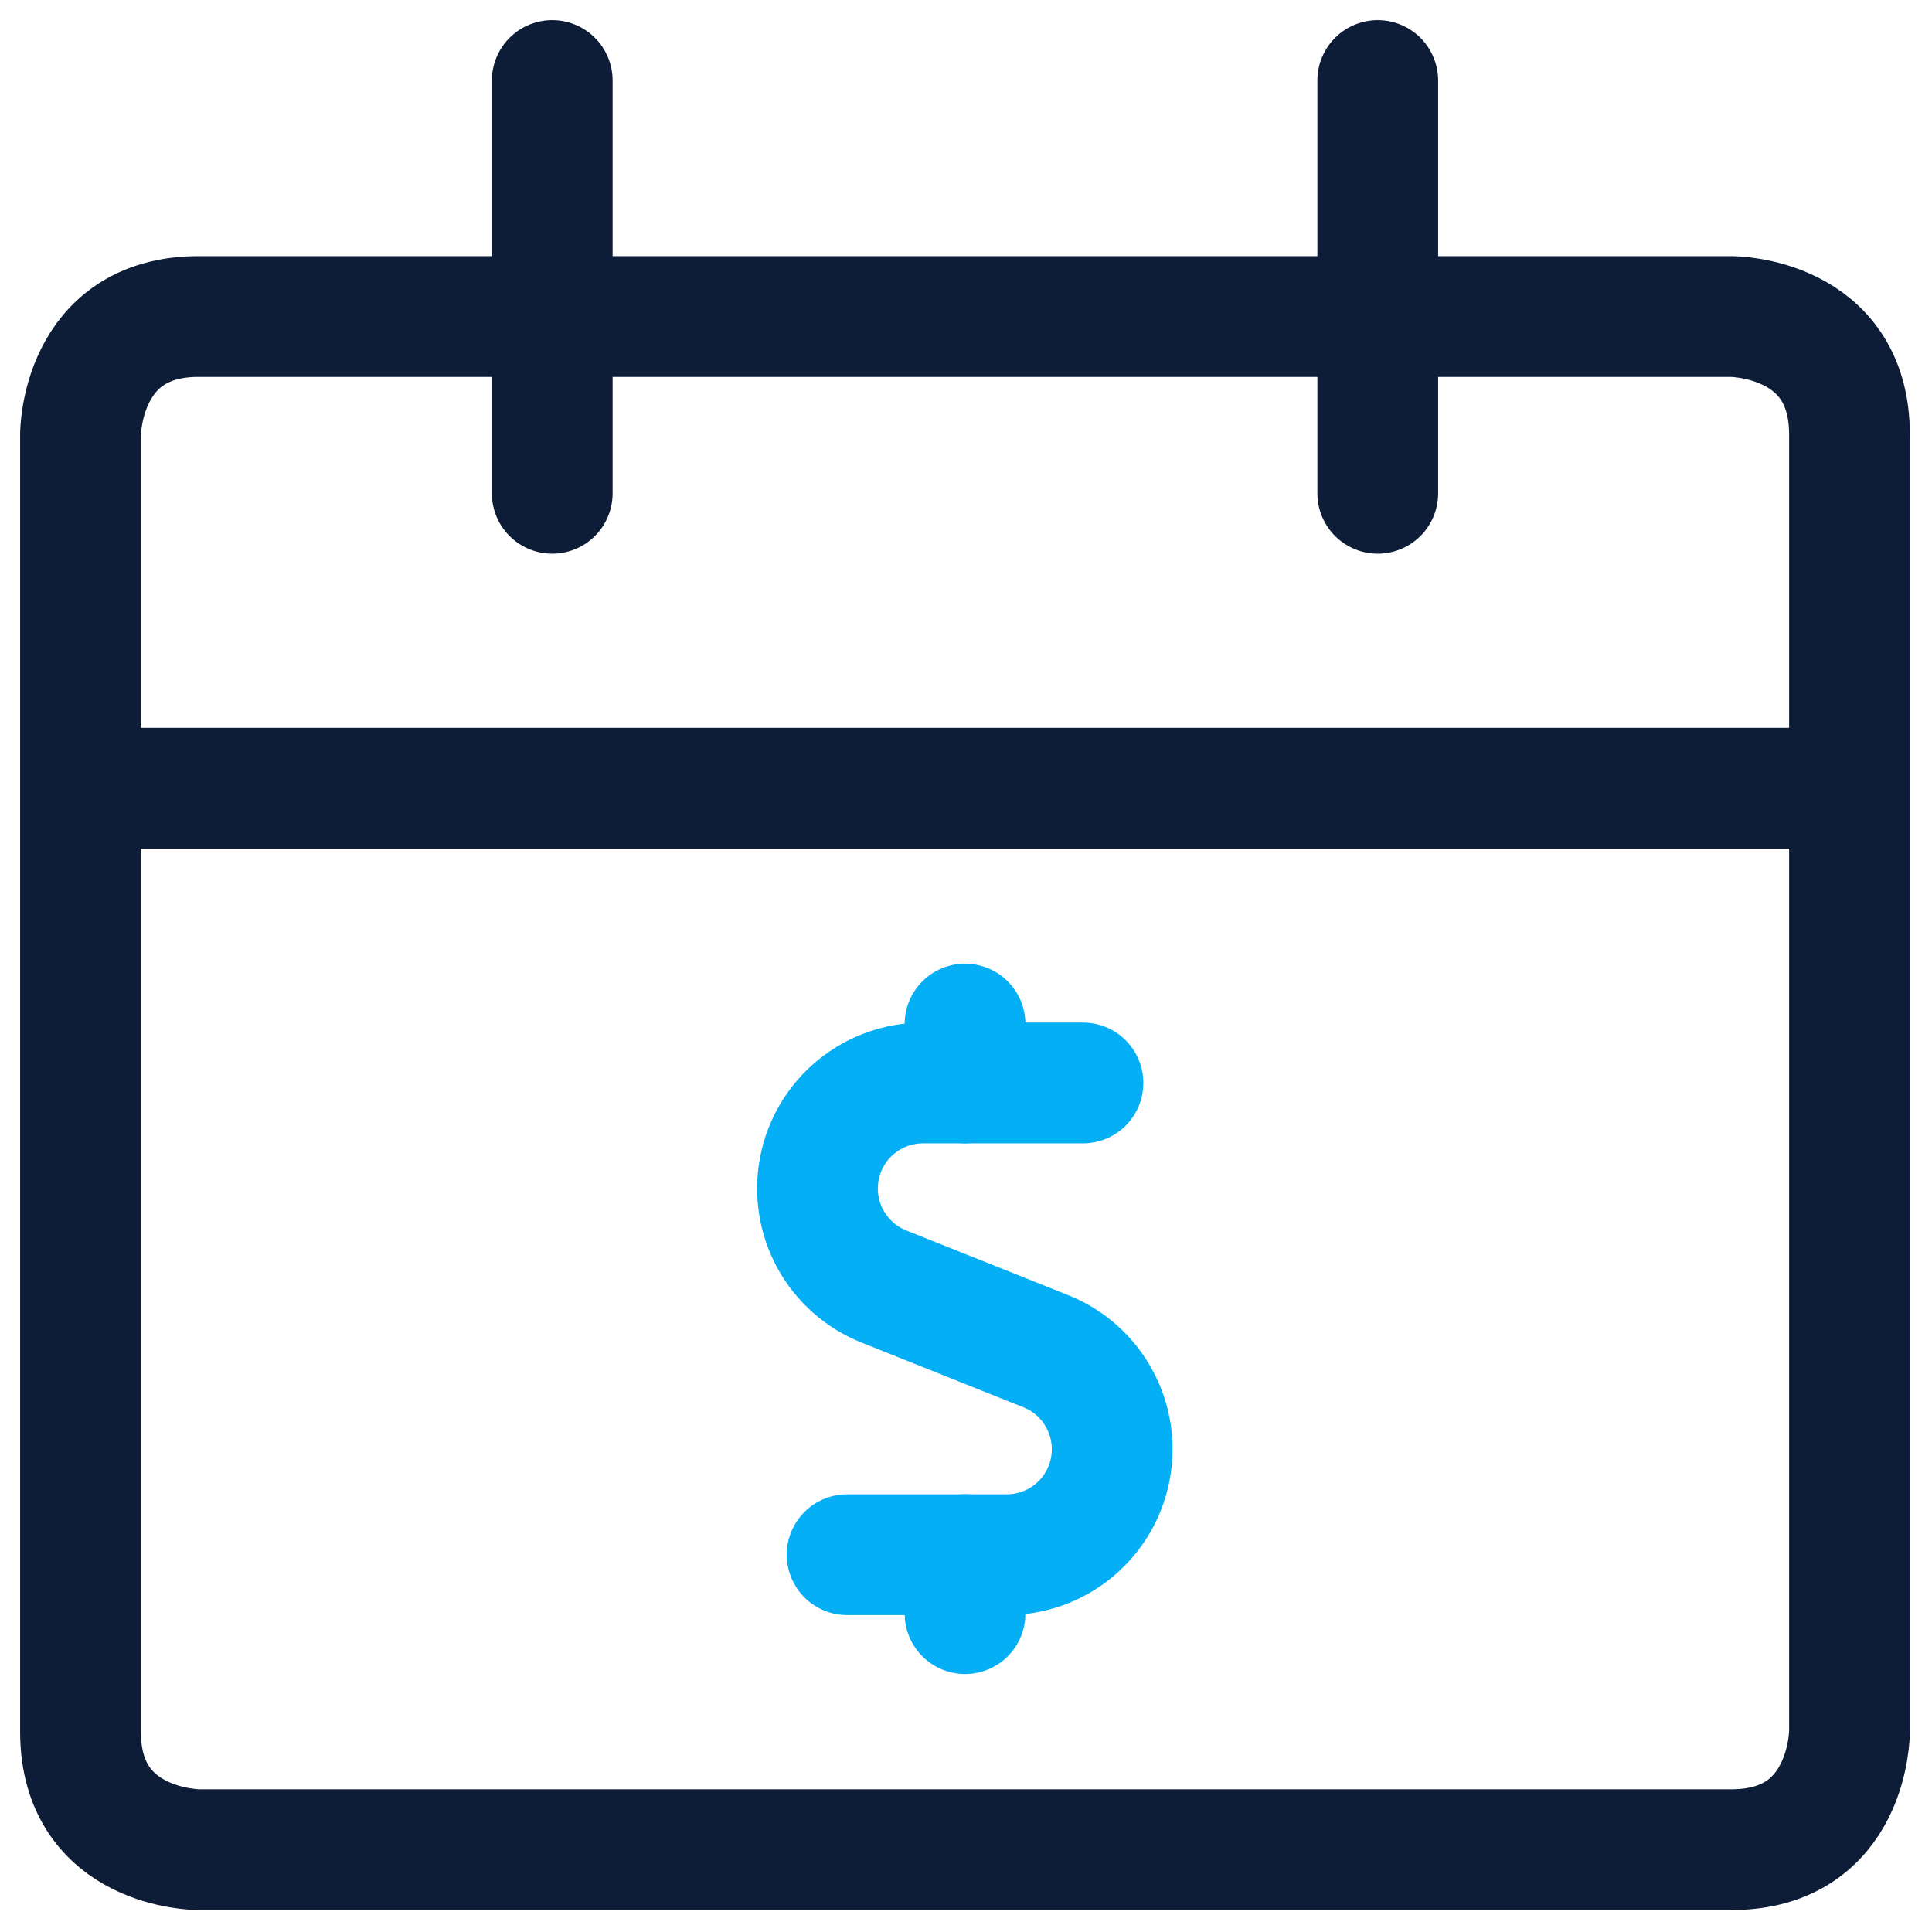 <svg width="24" height="24" viewBox="0 0 24 24" fill="none" xmlns="http://www.w3.org/2000/svg">
<path d="M2.465 3.932H21.51C21.51 3.932 22.975 3.932 22.975 5.397V21.512C22.975 21.512 22.975 22.977 21.51 22.977H2.465C2.465 22.977 1 22.977 1 21.512V5.397C1 5.397 1 3.932 2.465 3.932Z" stroke="#0D1D38" stroke-width="1.5" stroke-linejoin="round"/>
<path d="M1 9.791H22.975" stroke="#0D1D38" stroke-width="1.5" stroke-linejoin="round"/>
<path d="M6.86 6.128V1" stroke="#0D1D38" stroke-width="1.5" stroke-linecap="round" stroke-linejoin="round"/>
<path d="M17.115 6.128V1" stroke="#0D1D38" stroke-width="1.5" stroke-linecap="round" stroke-linejoin="round"/>
<path d="M13.453 13.453H11.467C11.162 13.453 10.867 13.559 10.632 13.752C10.397 13.946 10.236 14.216 10.179 14.515C10.121 14.814 10.169 15.124 10.315 15.392C10.461 15.659 10.696 15.868 10.979 15.981L12.995 16.787C13.277 16.9 13.511 17.108 13.656 17.376C13.802 17.643 13.85 17.952 13.792 18.251C13.734 18.55 13.575 18.819 13.34 19.013C13.105 19.207 12.81 19.313 12.506 19.313H10.523" stroke="#04AFF6" stroke-width="1.5" stroke-linecap="round" stroke-linejoin="round"/>
<path d="M11.988 13.453V12.721" stroke="#04AFF6" stroke-width="1.5" stroke-linecap="round" stroke-linejoin="round"/>
<path d="M11.988 20.045V19.312" stroke="#04AFF6" stroke-width="1.5" stroke-linecap="round" stroke-linejoin="round"/>
</svg>
